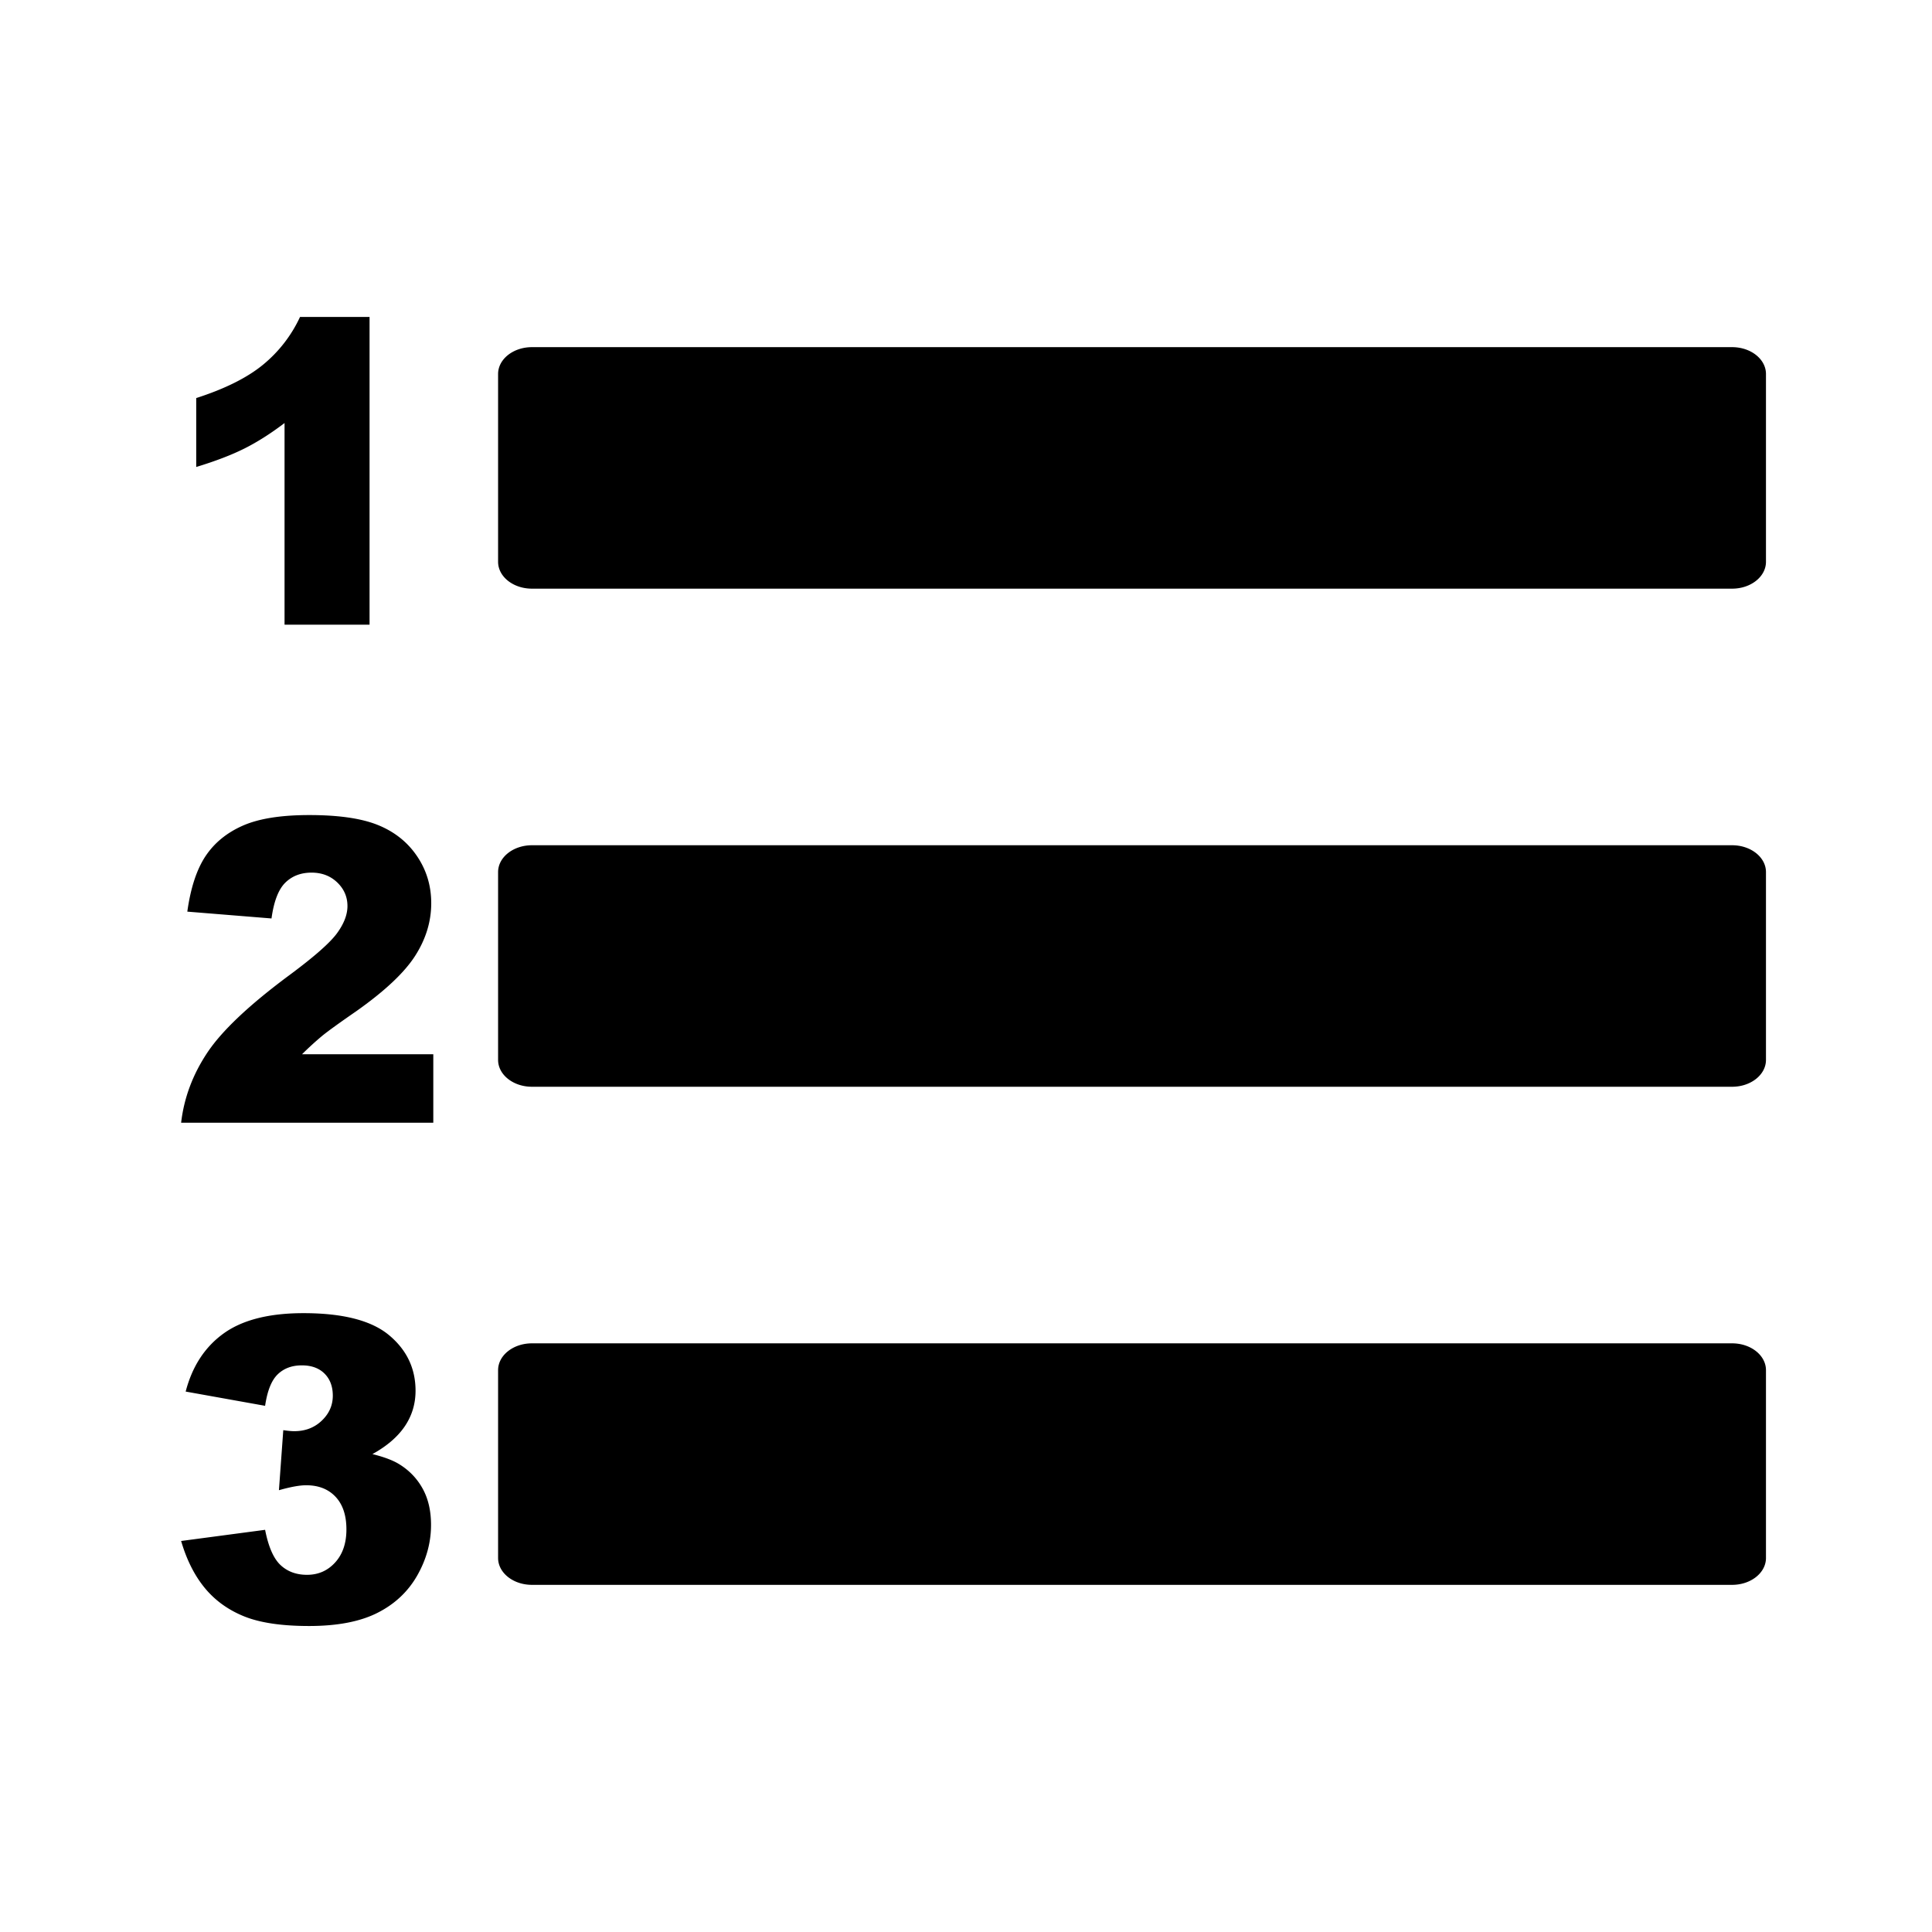 <svg width="128" height="128" xmlns="http://www.w3.org/2000/svg"><g fill="#000" fill-rule="evenodd"><path d="M35.24 23h79.52c1.237 0 2.24.796 2.24 1.778v12.444c0 .982-1.003 1.778-2.24 1.778H35.24c-1.237 0-2.24-.796-2.24-1.778V24.778C33 23.796 34.003 23 35.24 23zm-10.756-2v20.385h-5.632V28.027c-.912.693-1.794 1.254-2.646 1.682-.852.428-1.92.839-3.206 1.23v-4.566c1.896-.61 3.368-1.344 4.416-2.201A8.98 8.98 0 0 0 19.877 21h4.607zM35.24 56h79.52c1.237 0 2.24.796 2.24 1.778v12.444c0 .982-1.003 1.778-2.24 1.778H35.24c-1.237 0-2.24-.796-2.24-1.778V57.778C33 56.796 34.003 56 35.24 56zm-6.533 18.385H12c.191-1.65.772-3.202 1.743-4.656.97-1.453 2.791-3.17 5.462-5.147 1.632-1.212 2.675-2.133 3.13-2.762.457-.629.685-1.226.685-1.79 0-.611-.226-1.133-.677-1.566-.451-.433-1.019-.65-1.702-.65-.711 0-1.292.224-1.744.67-.45.447-.754 1.235-.909 2.366l-5.578-.452c.219-1.567.62-2.79 1.203-3.67.584-.88 1.406-1.554 2.468-2.024S18.613 54 20.491 54c1.959 0 3.483.223 4.572.67 1.09.447 1.946 1.132 2.57 2.058.625.925.937 1.961.937 3.11 0 1.221-.357 2.388-1.073 3.5-.715 1.112-2.017 2.333-3.903 3.664-1.121.775-1.871 1.317-2.25 1.627a20.6 20.6 0 0 0-1.332 1.217h8.695v4.539zM35.24 89h79.52c1.237 0 2.24.796 2.24 1.778v12.444c0 .982-1.003 1.778-2.24 1.778H35.24c-1.237 0-2.24-.796-2.24-1.778V90.778C33 89.796 34.003 89 35.24 89zm-17.676 4.139l-5.263-.944c.437-1.677 1.278-2.962 2.522-3.855 1.244-.893 3.006-1.34 5.284-1.34 2.616 0 4.508.488 5.674 1.463 1.167.975 1.75 2.201 1.75 3.678 0 .866-.237 1.65-.71 2.351-.475.702-1.19 1.317-2.147 1.846.775.191 1.367.415 1.777.67.666.41 1.183.95 1.552 1.62.37.67.554 1.47.554 2.4 0 1.166-.306 2.285-.916 3.356-.611 1.07-1.49 1.896-2.639 2.474-1.148.58-2.657.869-4.525.869-1.823 0-3.261-.215-4.314-.643-1.053-.428-1.919-1.055-2.598-1.88-.679-.825-1.2-1.862-1.565-3.11l5.564-.739c.22 1.122.559 1.899 1.019 2.332.46.432 1.046.649 1.757.649.747 0 1.37-.273 1.866-.82.497-.547.745-1.276.745-2.188 0-.93-.24-1.65-.718-2.16-.478-.51-1.128-.766-1.948-.766-.437 0-1.039.11-1.805.328l.288-3.978c.31.046.551.068.724.068.73 0 1.338-.232 1.825-.697.488-.465.732-1.016.732-1.654 0-.61-.182-1.099-.547-1.463-.365-.365-.866-.547-1.504-.547-.656 0-1.19.198-1.6.595-.41.396-.688 1.091-.834 2.085z"/></g></svg>